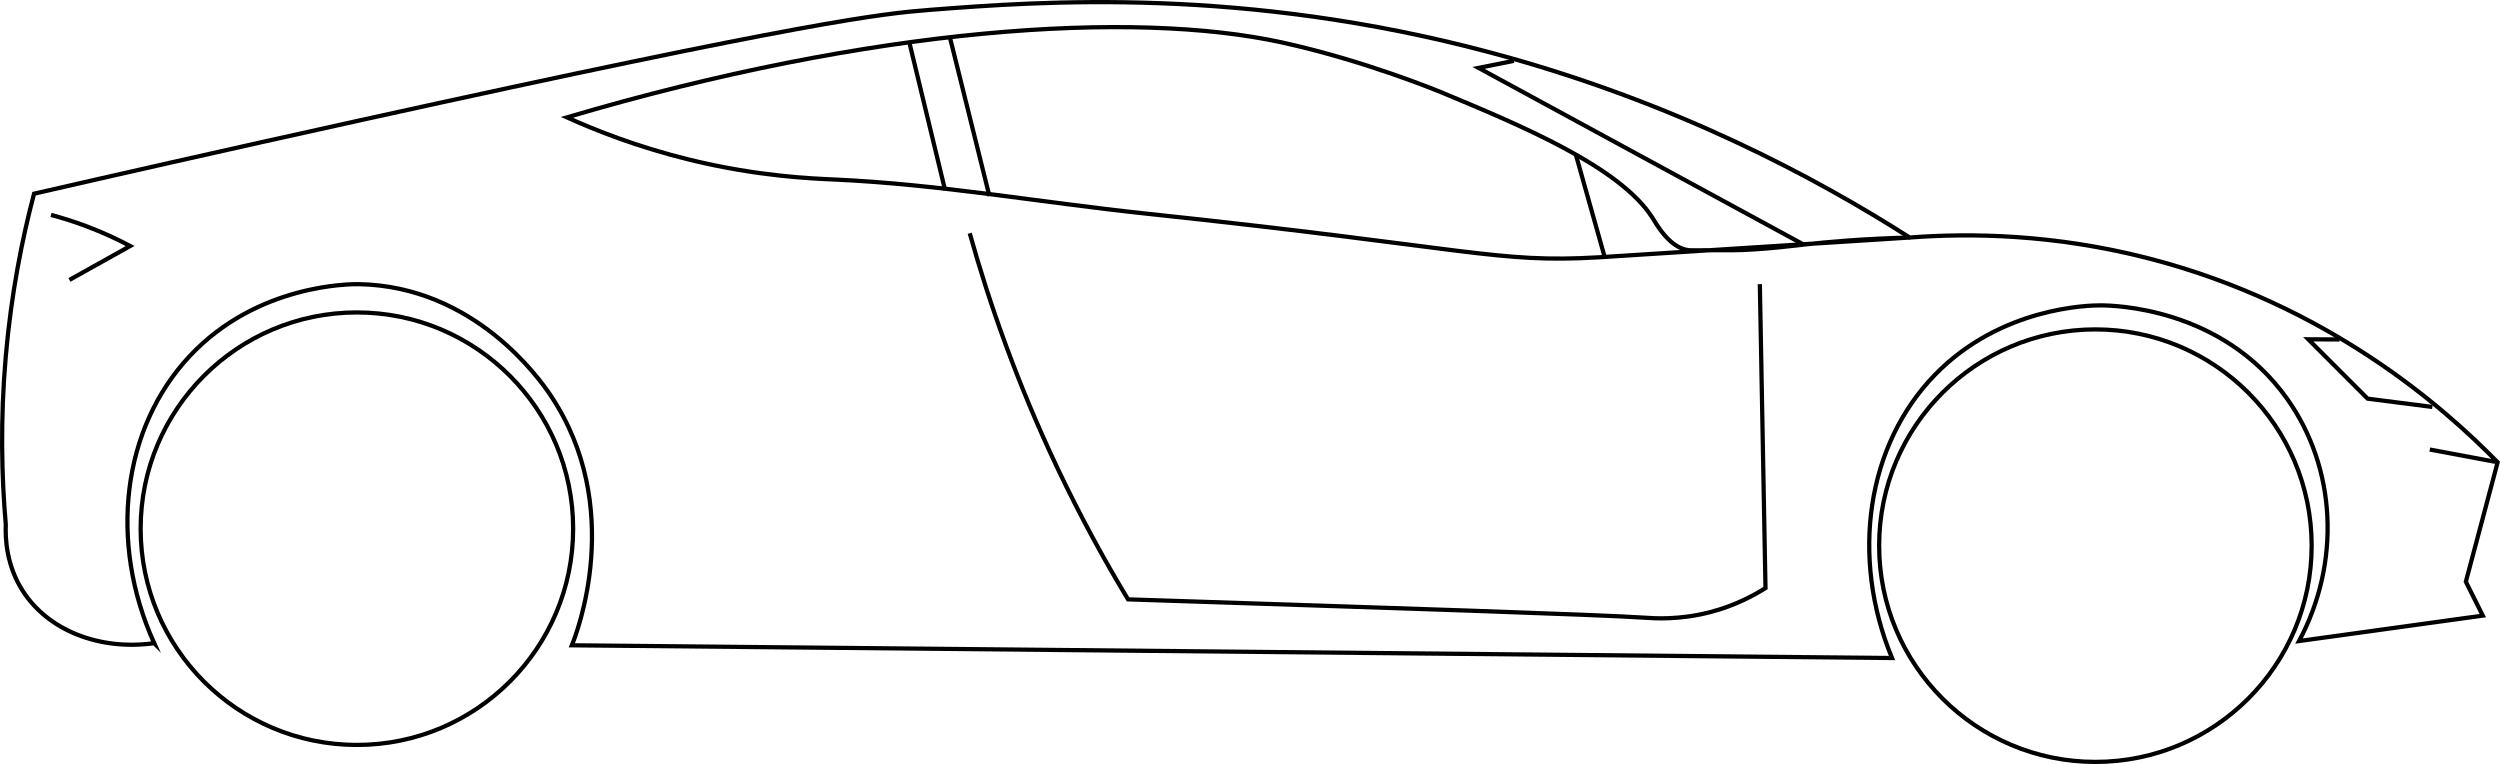<?xml version="1.0" encoding="UTF-8"?><svg id="Layer_2" xmlns="http://www.w3.org/2000/svg" width="1768.76" height="540.55" viewBox="0 0 1768.76 540.55"><g id="Layer_2-2"><g><path d="M109.09,455.05c-32.5-71.8-22.51-152.19,25-203,48.03-51.37,114.39-51.11,120-51,81.49,1.63,127.58,67.04,135,78,53.98,79.75,18.63,169.89,15.5,177.5,311.33,3,622.67,6,934,9-29.66-71.89-17.69-151.05,30.5-200.5,46.75-47.98,109.08-49,117-49,8.72,0,85.98,1.27,132,66,35.05,49.3,38.16,115.96,8.5,171.5,43.33-6,86.67-12,130-18l-12-24,22.5-84.5c-37.68-38.5-119.65-111.23-246-144-67.59-17.53-127.09-18.24-170-15-65.39-41.75-165.68-95.96-297-131C880.29-9.33,737.68,.69,657.09,7.05c-32.6,2.57-83.72,7.81-402,78-99.14,21.86-179.73,40.22-231,52-8.42,31.97-16.14,70.69-20,115-3.95,45.28-2.92,85.54,0,119-.4,10.08,.45,28.96,12,47,17.99,28.09,54.4,42.35,93,37Z" fill="none" stroke="#000" stroke-miterlimit="10" stroke-width="3"/><path d="M1351.09,168.05c-14.33,.9-64.44,4.08-79,5-111.05,7.05-131.48,8.44-141,9-72.57,4.24-88.79-6.35-321-31-73.03-7.75-145.64-20.66-219-24-16.73-.76-54.5-2.17-103-14-37.73-9.21-67.56-21.21-87-30C617.87,18.88,801.85,6.97,907.09,30.05c58.9,12.92,112,35,112,35,56.42,23.47,126.94,52.8,150,89,2.55,4.01,12.15,21.73,26,23,1.49,.14,2.47,.03,16,0,7.74-.02,12.69,0,14,0,20.01,0,51-4,51-4,17.22-1.93,42.39-4.15,75-5Z" fill="none" stroke="#000" stroke-miterlimit="10" stroke-width="3"/><path d="M1071.09,43.05c-8.33,1.67-16.67,3.33-25,5,76.67,41.67,153.33,83.33,230,125" fill="none" stroke="#000" stroke-miterlimit="10" stroke-width="3"/><path d="M1115.09,110.05c6.67,23.67,13.33,47.33,20,71" fill="none" stroke="#000" stroke-miterlimit="10" stroke-width="3"/><line x1="672.09" y1="26.55" x2="700.01" y2="138.68" fill="none" stroke="#000" stroke-miterlimit="10" stroke-width="3"/><line x1="643.29" y1="29.72" x2="668.66" y2="134.55" fill="none" stroke="#000" stroke-miterlimit="10" stroke-width="3"/><path d="M1245.09,201.05l4,215c-8.03,5.06-21.34,12.39-39,17-22.02,5.75-39.85,4.41-46,4-34.07-2.26-173.35-6.69-366-13-16.84-27.85-33.81-58.84-50-93-28.4-59.92-48.11-116.31-62-166" fill="none" stroke="#000" stroke-miterlimit="10" stroke-width="3"/><polyline points="1655.23 240.17 1633.09 240.05 1675.09 282.05 1720.9 287.93" fill="none" stroke="#000" stroke-miterlimit="10" stroke-width="3"/><path d="M36.09,152.05c7.77,2.07,16.16,4.68,25,8,11.7,4.4,22.04,9.24,31,14-14.33,8-28.67,16-43,24" fill="none" stroke="#000" stroke-miterlimit="10" stroke-width="3"/><line x1="1767.09" y1="327.05" x2="1719.09" y2="318.05" fill="none" stroke="#000" stroke-miterlimit="10" stroke-width="3"/><circle cx="1482.5" cy="386.05" r="153" fill="none" stroke="#000" stroke-miterlimit="10" stroke-width="3"/><circle cx="252.5" cy="374.05" r="153" fill="none" stroke="#000" stroke-miterlimit="10" stroke-width="3"/></g></g></svg>